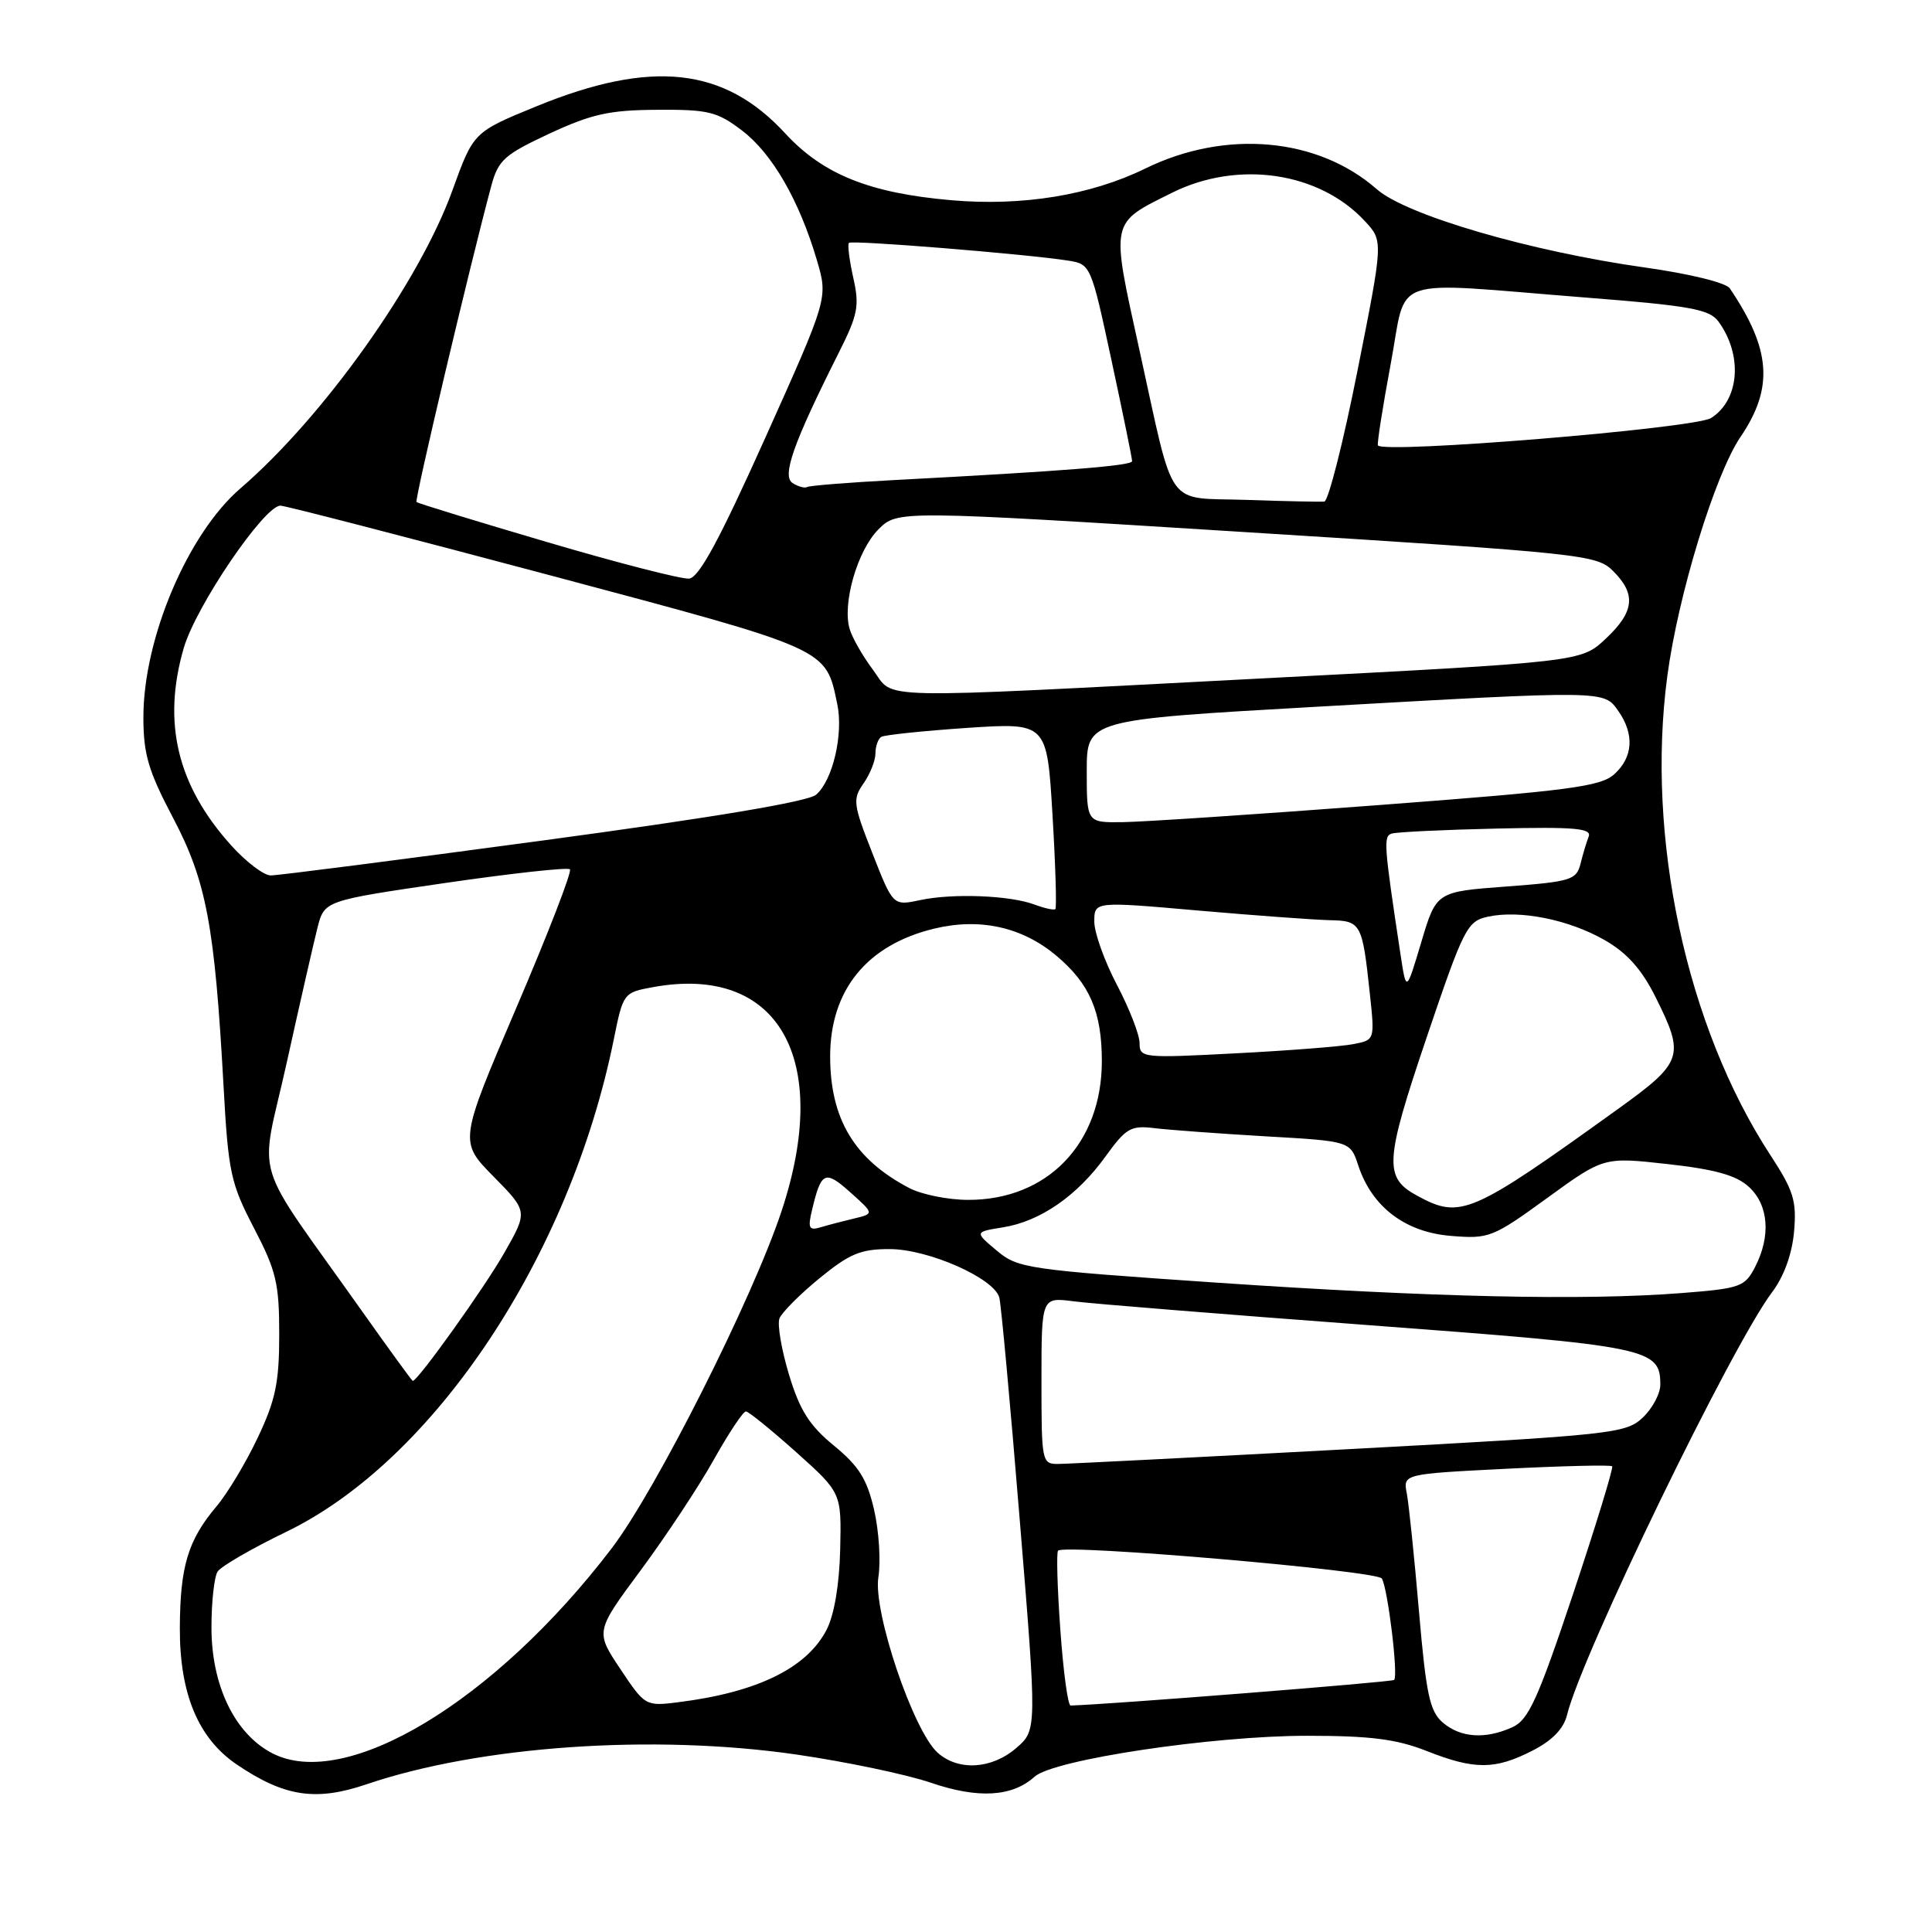 <?xml version="1.0" encoding="UTF-8" standalone="no"?>
<!DOCTYPE svg PUBLIC "-//W3C//DTD SVG 1.1//EN" "http://www.w3.org/Graphics/SVG/1.1/DTD/svg11.dtd" >
<svg xmlns="http://www.w3.org/2000/svg" xmlns:xlink="http://www.w3.org/1999/xlink" version="1.1" viewBox="0 0 256 256">
 <g >
 <path fill="currentColor"
d=" M 48.56 236.43 C 63.57 231.33 86.53 229.74 105.50 232.48 C 112.10 233.44 120.13 235.12 123.34 236.22 C 129.61 238.36 134.12 238.10 137.09 235.42 C 139.59 233.16 160.64 230.00 173.21 230.00 C 181.57 230.00 185.04 230.44 189.00 232.00 C 195.38 234.52 198.07 234.51 203.02 231.99 C 205.68 230.63 207.19 229.08 207.64 227.24 C 209.58 219.29 229.46 178.31 234.82 171.21 C 236.38 169.14 237.46 166.17 237.72 163.21 C 238.08 159.12 237.67 157.78 234.58 153.05 C 223.46 136.02 218.07 110.96 220.93 89.57 C 222.36 78.83 227.25 62.86 230.63 57.89 C 235.04 51.38 234.68 46.30 229.20 38.20 C 228.70 37.46 223.85 36.27 217.99 35.45 C 202.81 33.32 186.35 28.52 182.43 25.07 C 174.62 18.21 162.40 17.12 151.76 22.33 C 144.53 25.87 135.46 27.35 126.06 26.53 C 115.22 25.59 109.06 23.11 104.05 17.68 C 95.97 8.90 86.35 7.85 71.12 14.07 C 62.74 17.50 62.74 17.50 59.95 25.22 C 55.56 37.39 42.85 55.25 31.85 64.72 C 24.87 70.74 19.00 84.59 19.00 95.04 C 19.00 99.94 19.65 102.14 22.94 108.39 C 27.34 116.75 28.45 122.63 29.62 143.90 C 30.25 155.34 30.56 156.79 33.65 162.72 C 36.60 168.38 37.00 170.06 37.00 176.82 C 37.00 183.19 36.51 185.53 34.15 190.50 C 32.59 193.80 30.13 197.90 28.68 199.61 C 24.91 204.08 23.86 207.55 23.83 215.73 C 23.80 224.44 26.27 230.35 31.38 233.81 C 37.69 238.08 41.84 238.71 48.56 236.43 Z  M 36.05 232.30 C 31.08 229.71 28.00 223.29 28.02 215.59 C 28.02 212.24 28.39 208.94 28.83 208.25 C 29.26 207.56 33.37 205.18 37.94 202.97 C 57.53 193.50 75.52 166.45 81.33 137.72 C 82.57 131.58 82.62 131.51 86.54 130.80 C 103.12 127.76 110.28 140.27 103.55 160.51 C 99.70 172.10 86.94 197.43 81.06 205.15 C 65.61 225.42 45.80 237.38 36.05 232.30 Z  M 124.25 232.25 C 121.02 229.38 115.66 213.52 116.39 208.98 C 116.72 206.87 116.47 202.86 115.82 200.05 C 114.89 195.99 113.80 194.26 110.51 191.56 C 107.25 188.89 105.98 186.88 104.55 182.16 C 103.55 178.85 102.98 175.50 103.28 174.71 C 103.58 173.92 105.97 171.52 108.57 169.39 C 112.57 166.12 114.04 165.50 117.91 165.51 C 123.04 165.53 131.70 169.36 132.41 171.92 C 132.65 172.79 133.87 186.04 135.12 201.38 C 137.41 229.25 137.41 229.25 134.65 231.63 C 131.39 234.43 127.00 234.69 124.25 232.25 Z  M 191.18 228.25 C 189.45 226.77 188.97 224.53 188.02 213.50 C 187.41 206.35 186.68 199.33 186.41 197.90 C 185.91 195.31 185.91 195.31 199.59 194.62 C 207.11 194.24 213.43 194.09 213.62 194.29 C 213.81 194.48 211.48 202.08 208.45 211.18 C 203.77 225.17 202.54 227.89 200.41 228.86 C 196.83 230.49 193.54 230.27 191.18 228.25 Z  M 82.19 221.14 C 78.88 216.18 78.88 216.18 84.94 208.01 C 88.27 203.51 92.61 196.95 94.58 193.42 C 96.56 189.89 98.47 187.01 98.84 187.02 C 99.20 187.04 102.20 189.47 105.50 192.42 C 111.50 197.80 111.50 197.80 111.33 205.30 C 111.22 209.96 110.54 213.99 109.53 215.95 C 106.90 221.03 100.35 224.24 89.90 225.55 C 85.54 226.10 85.47 226.06 82.19 221.14 Z  M 140.50 215.95 C 140.10 210.41 139.97 205.70 140.20 205.47 C 141.11 204.56 182.46 208.12 183.10 209.16 C 183.89 210.45 185.30 222.04 184.73 222.60 C 184.44 222.89 146.55 225.88 141.86 225.99 C 141.50 225.99 140.89 221.48 140.50 215.95 Z  M 138.00 182.94 C 138.00 171.88 138.00 171.88 142.25 172.43 C 144.59 172.74 162.25 174.16 181.50 175.60 C 218.57 178.37 220.00 178.66 220.00 183.48 C 220.00 184.67 218.95 186.64 217.66 187.85 C 215.43 189.95 213.65 190.14 178.91 192.01 C 158.88 193.09 141.49 193.97 140.25 193.98 C 138.05 194.00 138.00 193.75 138.00 182.94 Z  M 48.00 173.78 C 33.07 152.69 34.40 157.05 37.99 140.82 C 39.73 132.95 41.57 124.89 42.07 122.92 C 42.99 119.34 42.99 119.34 58.99 117.00 C 67.80 115.72 75.23 114.90 75.52 115.19 C 75.81 115.48 72.62 123.71 68.44 133.48 C 60.83 151.26 60.83 151.26 65.39 155.89 C 69.95 160.52 69.95 160.52 66.82 166.01 C 64.21 170.61 55.32 183.04 54.69 182.98 C 54.59 182.97 51.58 178.83 48.00 173.78 Z  M 161.24 169.96 C 136.07 168.24 134.87 168.07 132.06 165.70 C 129.13 163.24 129.13 163.24 132.89 162.63 C 137.82 161.85 142.72 158.46 146.47 153.26 C 149.21 149.46 149.84 149.10 153.00 149.49 C 154.93 149.72 161.54 150.21 167.71 150.57 C 178.92 151.21 178.92 151.21 179.98 154.44 C 181.79 159.92 186.19 163.27 192.23 163.76 C 197.30 164.18 197.78 163.99 205.00 158.75 C 212.50 153.30 212.50 153.30 221.00 154.25 C 227.29 154.95 230.09 155.74 231.75 157.28 C 234.36 159.68 234.67 163.80 232.55 167.90 C 231.19 170.52 230.60 170.73 222.80 171.34 C 209.82 172.35 189.79 171.90 161.24 169.96 Z  M 107.60 160.33 C 108.81 155.22 109.31 154.99 112.67 157.99 C 115.84 160.82 115.84 160.82 113.17 161.46 C 111.70 161.81 109.69 162.33 108.71 162.63 C 107.19 163.08 107.02 162.73 107.60 160.33 Z  M 187.82 158.46 C 183.34 156.03 183.46 153.98 189.03 137.49 C 193.95 122.97 194.40 122.07 197.14 121.47 C 201.38 120.54 207.90 121.85 212.65 124.58 C 215.62 126.29 217.55 128.46 219.40 132.18 C 223.28 139.96 223.01 140.75 214.32 147.00 C 194.90 160.97 193.53 161.56 187.82 158.46 Z  M 120.50 157.43 C 113.23 153.64 110.00 148.28 110.00 139.98 C 110.00 131.18 114.89 125.18 123.82 123.04 C 129.87 121.59 135.47 122.84 139.99 126.65 C 144.39 130.35 146.00 134.08 146.00 140.61 C 146.00 151.52 138.79 159.01 128.29 158.99 C 125.66 158.99 122.15 158.29 120.50 157.43 Z  M 151.00 138.22 C 151.00 137.11 149.65 133.64 148.00 130.50 C 146.35 127.36 145.00 123.59 145.00 122.12 C 145.00 119.44 145.00 119.44 158.75 120.65 C 166.31 121.31 174.16 121.88 176.18 121.93 C 180.35 122.01 180.51 122.30 181.51 131.65 C 182.17 137.80 182.17 137.80 179.34 138.35 C 177.78 138.66 170.76 139.21 163.75 139.57 C 151.41 140.22 151.00 140.18 151.00 138.22 Z  M 185.58 126.50 C 183.38 111.97 183.29 110.83 184.39 110.46 C 185.00 110.25 191.24 109.95 198.26 109.79 C 208.62 109.55 210.93 109.75 210.51 110.84 C 210.22 111.58 209.73 113.22 209.42 114.48 C 208.88 116.60 208.13 116.83 199.58 117.47 C 190.32 118.16 190.32 118.16 188.33 124.83 C 186.34 131.50 186.34 131.50 185.58 126.50 Z  M 137.11 119.87 C 133.86 118.64 126.27 118.34 121.91 119.27 C 118.33 120.03 118.33 120.03 115.59 113.04 C 113.04 106.55 112.96 105.90 114.42 103.81 C 115.29 102.57 116.00 100.78 116.00 99.84 C 116.00 98.89 116.35 97.90 116.77 97.64 C 117.20 97.38 122.31 96.85 128.14 96.45 C 138.73 95.75 138.73 95.75 139.46 107.95 C 139.86 114.66 140.03 120.29 139.84 120.46 C 139.65 120.63 138.43 120.36 137.11 119.87 Z  M 30.67 112.06 C 23.49 104.11 21.47 95.76 24.35 85.86 C 25.96 80.32 35.01 67.00 37.16 67.00 C 37.77 67.00 53.77 71.14 72.73 76.19 C 110.04 86.14 109.38 85.84 110.94 93.28 C 111.78 97.25 110.35 103.40 108.14 105.30 C 107.08 106.22 94.41 108.34 72.00 111.36 C 53.02 113.92 36.76 116.01 35.87 116.00 C 34.97 116.00 32.63 114.23 30.67 112.06 Z  M 144.00 102.19 C 144.00 95.38 144.00 95.38 174.25 93.66 C 212.97 91.47 212.51 91.46 214.44 94.22 C 216.59 97.28 216.39 100.34 213.91 102.58 C 212.09 104.23 207.95 104.77 182.66 106.68 C 166.62 107.90 151.36 108.91 148.75 108.94 C 144.00 109.00 144.00 109.00 144.00 102.19 Z  M 115.67 88.75 C 114.33 86.96 112.94 84.54 112.59 83.37 C 111.57 80.01 113.61 72.94 116.39 70.15 C 118.93 67.62 118.93 67.62 165.21 70.52 C 209.90 73.32 211.58 73.50 213.75 75.67 C 216.83 78.74 216.57 81.07 212.75 84.65 C 209.50 87.70 209.50 87.70 167.50 89.88 C 114.36 92.64 118.65 92.73 115.67 88.75 Z  M 72.50 71.83 C 63.15 69.08 55.36 66.69 55.19 66.52 C 54.91 66.25 62.24 35.27 65.09 24.66 C 66.02 21.21 66.81 20.50 72.81 17.70 C 78.39 15.11 80.75 14.58 87.07 14.55 C 93.87 14.50 95.03 14.79 98.34 17.31 C 102.33 20.35 105.91 26.57 108.25 34.50 C 109.72 39.50 109.72 39.50 101.41 58.00 C 95.32 71.56 92.62 76.55 91.30 76.67 C 90.31 76.76 81.85 74.59 72.50 71.83 Z  M 165.21 66.24 C 154.26 65.87 155.73 67.93 150.97 46.33 C 147.17 29.07 147.05 29.65 155.28 25.55 C 164.05 21.18 174.85 22.78 180.89 29.34 C 183.29 31.94 183.29 31.94 179.87 49.14 C 177.99 58.61 176.01 66.40 175.48 66.46 C 174.94 66.51 170.32 66.42 165.21 66.24 Z  M 105.04 64.02 C 103.56 63.11 105.10 58.76 111.13 46.76 C 113.68 41.69 113.91 40.54 113.06 36.79 C 112.54 34.46 112.28 32.39 112.49 32.18 C 112.87 31.79 136.08 33.67 141.52 34.53 C 144.52 35.00 144.56 35.09 147.28 47.75 C 148.79 54.76 150.02 60.78 150.01 61.11 C 150.00 61.71 141.04 62.42 118.50 63.61 C 112.45 63.93 107.25 64.35 106.95 64.53 C 106.65 64.72 105.79 64.49 105.04 64.02 Z  M 182.58 59.01 C 182.46 58.73 183.22 53.89 184.27 48.25 C 186.52 36.29 183.52 37.33 209.90 39.41 C 223.96 40.51 226.50 40.97 227.70 42.60 C 230.95 47.05 230.50 53.00 226.73 55.39 C 224.54 56.77 183.12 60.17 182.58 59.01 Z "/>
</g>
</svg>
